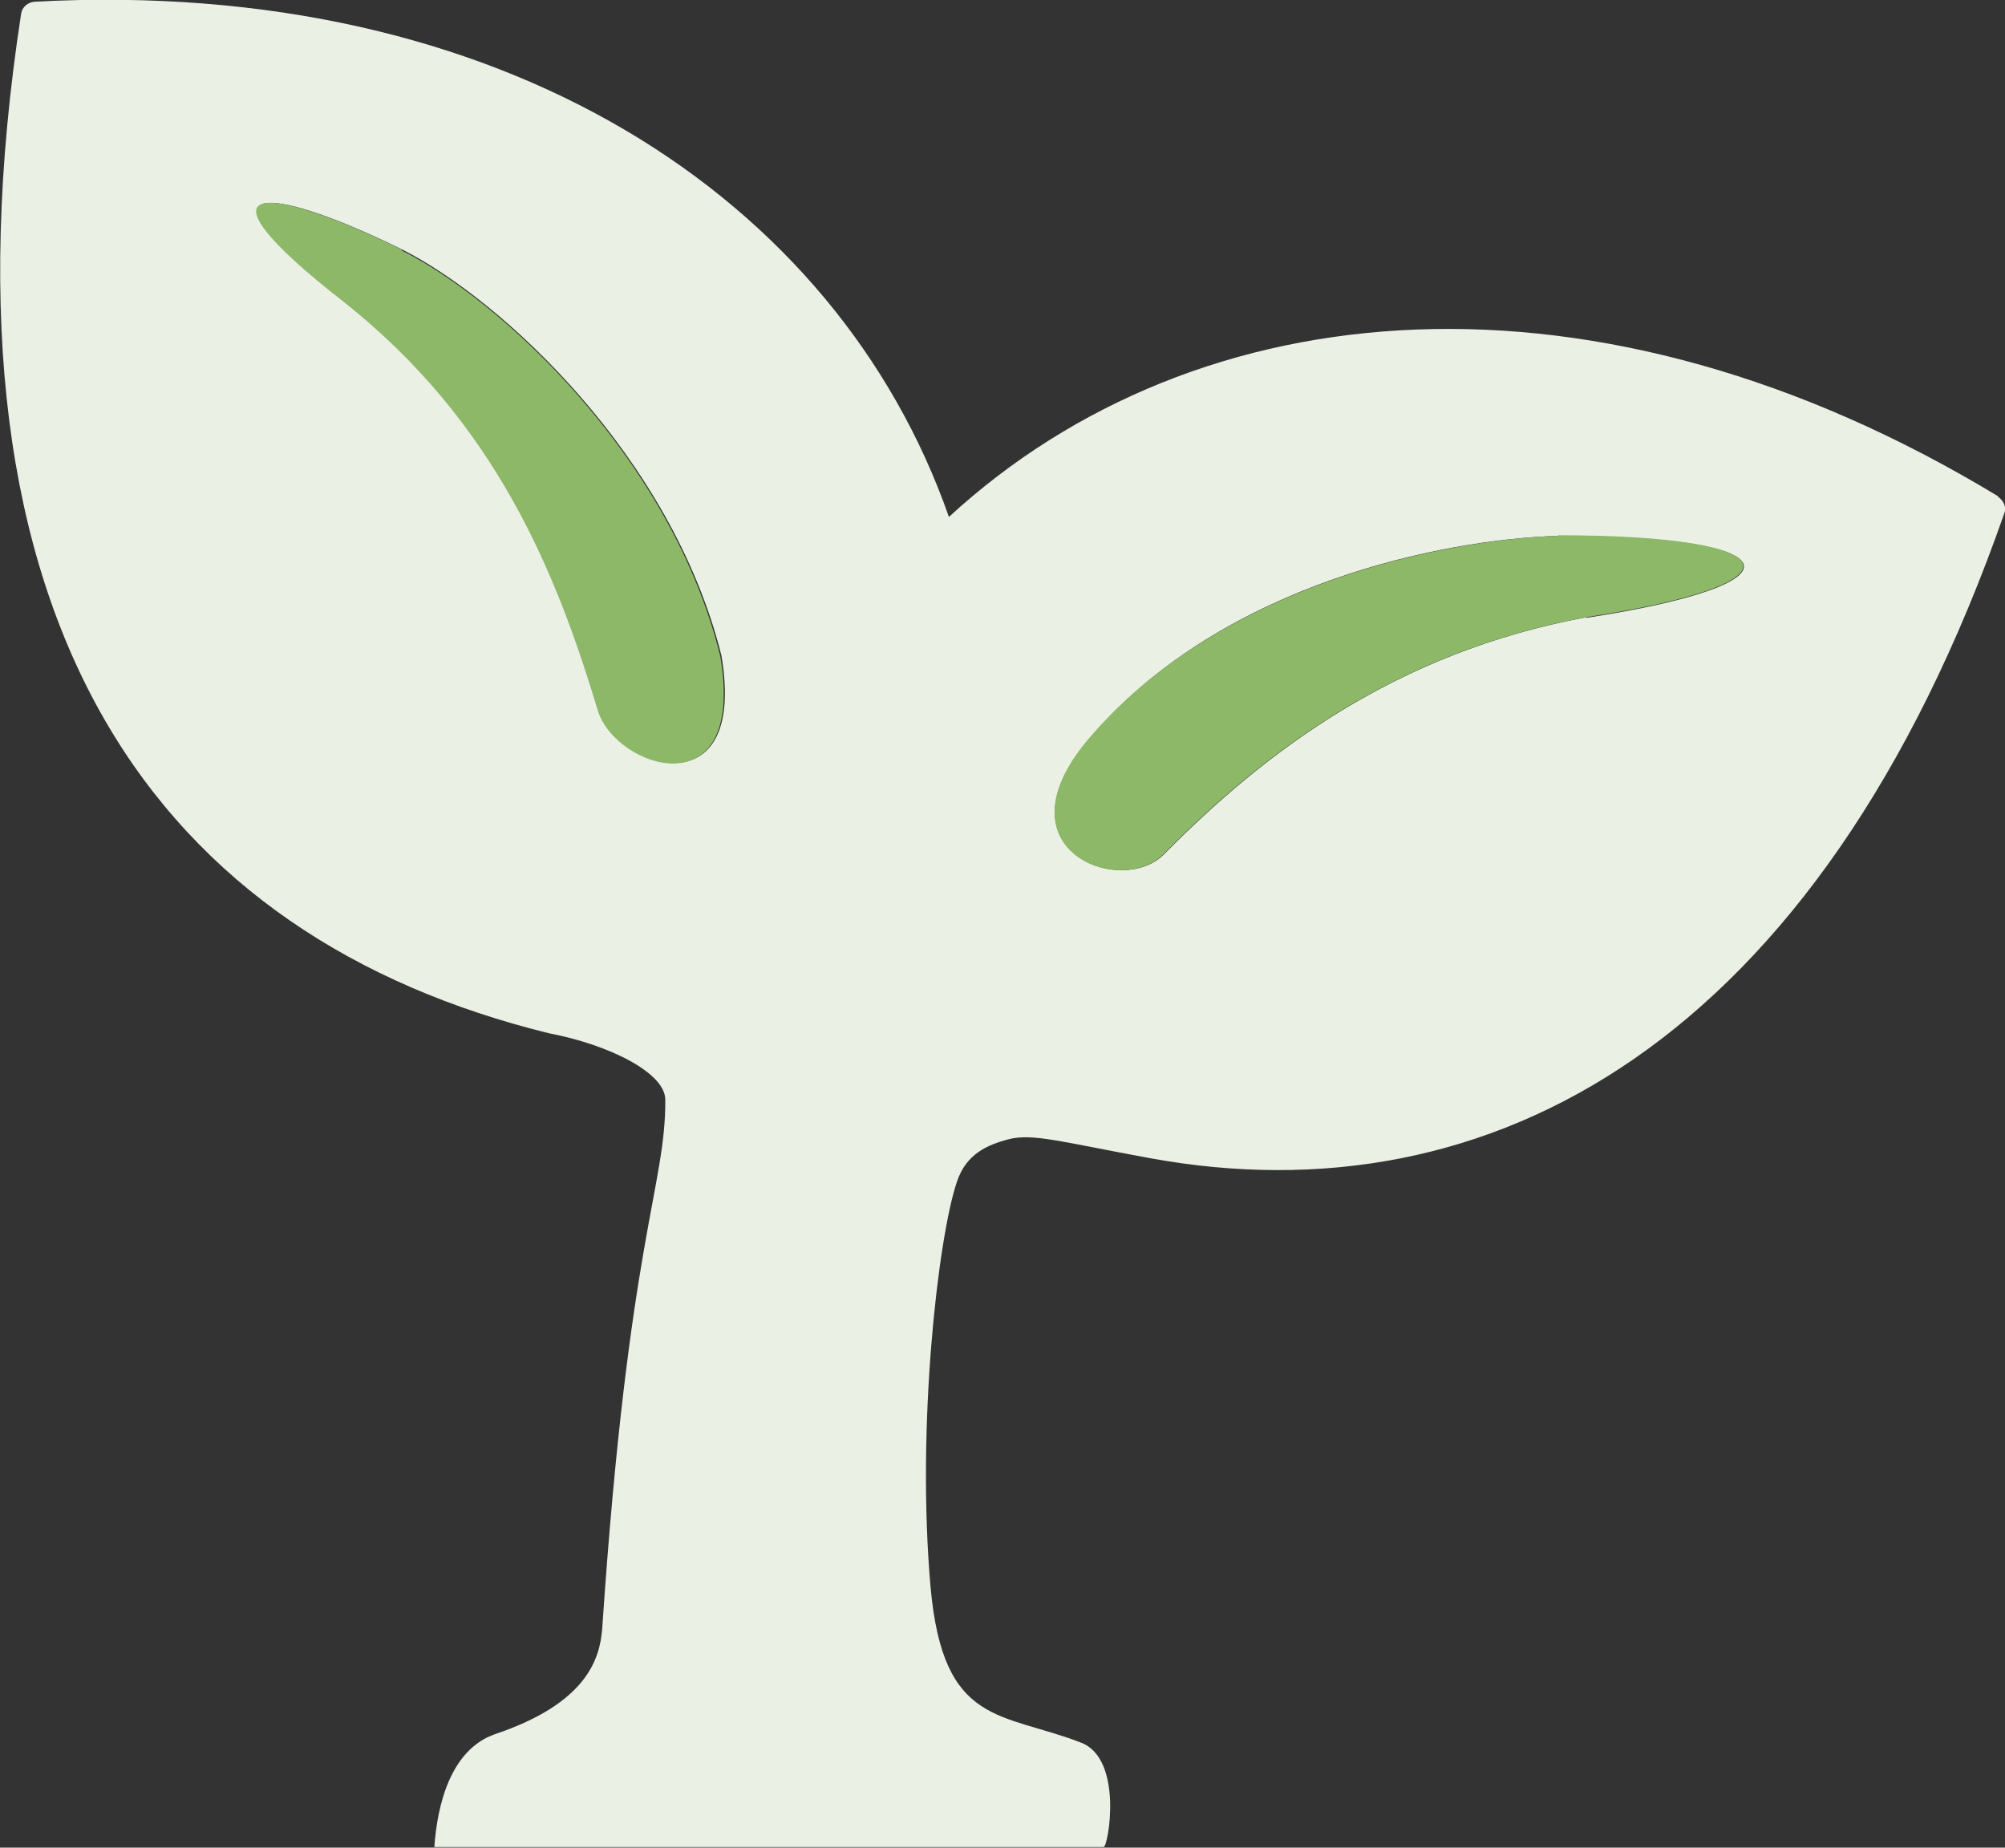 <?xml version="1.0" encoding="UTF-8"?><svg id="b" xmlns="http://www.w3.org/2000/svg" viewBox="0 0 34.99 32.24"><rect x="0" y="0" width="34.99" height="32.24" fill="#333333" stroke="none"/><g id="c"><path d="M34.87,8.66c-7-4.24-13.96-3.64-18.31.36C14.61,3.45,8.77-.41.6.03c-.11.01-.21.09-.23.2-1.66,10.8,2.47,16.14,9.21,17.8,1.05.2,2.03.69,2.03,1.16.01,1.52-.64,2.41-1.1,9.22-.04.54-.27,1.31-1.87,1.85-.78.27-1.01,1.24-1.06,1.97h11.68c.08,0,.35-1.53-.39-1.82-1.39-.54-2.41-.28-2.63-2.71-.25-2.81.13-6.11.46-7.08.16-.48.52-.64.9-.74.42-.11.94.05,2.47.33,5.91,1.08,11.66-1.96,14.91-11.26.04-.1-.02-.22-.11-.28ZM10.44,12.39c-.72-2.39-1.77-5.02-4.44-7.13-2.73-2.13-1.41-2.1,1.03-.9,1.72.87,4.69,3.6,5.56,7.08.46,2.72-1.84,1.96-2.14.94ZM27.69,10.77c-3.35.62-5.62,2.36-7.38,4.14-.75.76-3.01-.1-1.24-2.09,2.28-2.63,6.1-3.41,8.13-3.47,4.05,0,4.39.83.49,1.43Z" style="fill:#eaf0e4; stroke-width:0px;"/><path d="M27.19,9.35c-2.03.07-5.84.85-8.13,3.47-1.76,1.99.49,2.85,1.24,2.09,1.76-1.78,4.03-3.52,7.38-4.14,3.9-.59,3.56-1.43-.49-1.43Z" style="fill:#8cb867; stroke-width:0px;"/><path d="M7.02,4.36c-2.44-1.2-3.76-1.23-1.03.9,2.67,2.11,3.72,4.74,4.44,7.13.3,1.02,2.6,1.78,2.14-.94-.86-3.48-3.84-6.22-5.56-7.08Z" style="fill:#8cb867; stroke-width:0px;"/></g></svg>